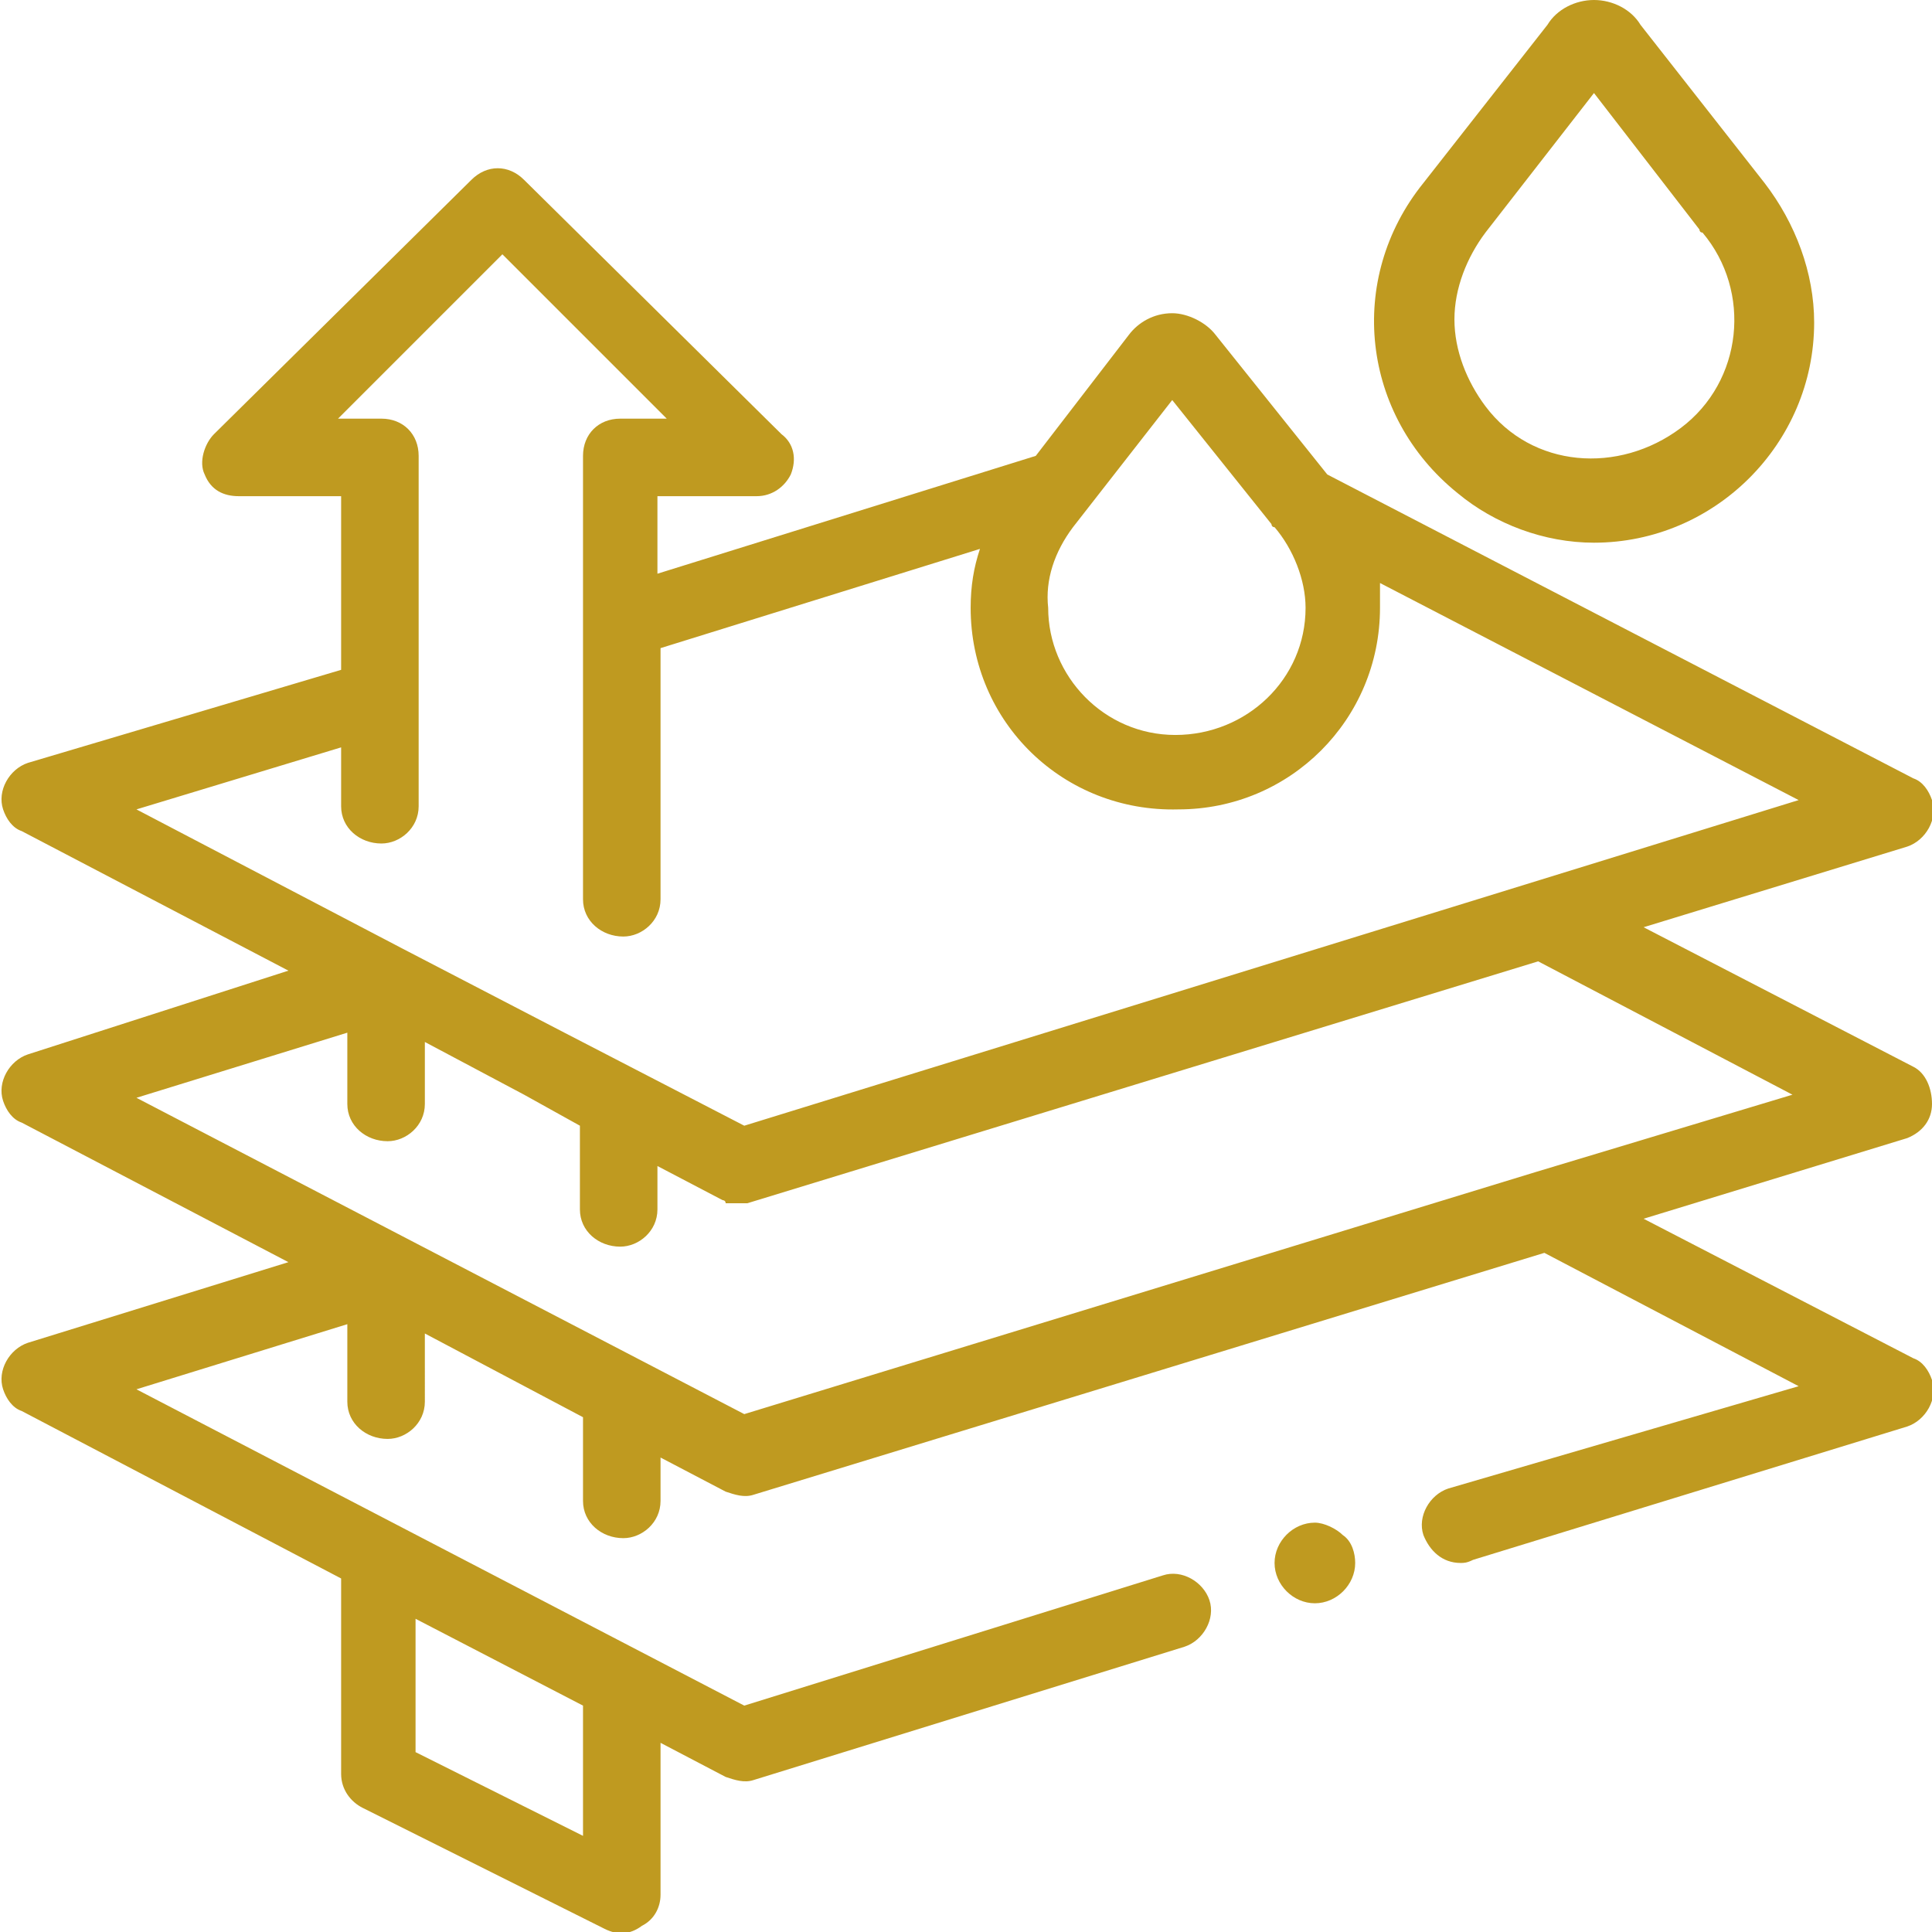 <?xml version="1.0" encoding="utf-8"?>
<!-- Generator: Adobe Illustrator 25.2.3, SVG Export Plug-In . SVG Version: 6.00 Build 0)  -->
<svg version="1.1" id="Layer_1" xmlns="http://www.w3.org/2000/svg" xmlns:xlink="http://www.w3.org/1999/xlink" x="0px" y="0px"
	 viewBox="0 0 62.3 62.3" style="enable-background:new 0 0 62.3 62.3;" xml:space="preserve">
<style type="text/css">
	.st0{fill:#BF9A20;}
</style>
<g transform="translate(0)">
	<path class="st0" d="M62.3,35.6c0-0.5-0.2-1-0.6-1.2L53,29.9l8.5-2.6c0.6-0.2,1-0.9,0.8-1.5c-0.1-0.3-0.3-0.6-0.6-0.7l-18.9-9.8
		l-3.6-4.5c-0.3-0.4-0.9-0.7-1.4-0.7l0,0c-0.6,0-1.1,0.3-1.4,0.7l-3,3.9l-12.2,3.8v-2.5h3.2c0.5,0,0.9-0.3,1.1-0.7
		c0.2-0.5,0.1-1-0.3-1.3l-8.3-8.2c-0.5-0.5-1.2-0.5-1.7,0l-8.3,8.2c-0.3,0.3-0.5,0.9-0.3,1.3c0.2,0.5,0.6,0.7,1.1,0.7H11v5.6
		L0.9,24.6c-0.6,0.2-1,0.9-0.8,1.5c0.1,0.3,0.3,0.6,0.6,0.7l8.6,4.5L0.9,34c-0.6,0.2-1,0.9-0.8,1.5c0.1,0.3,0.3,0.6,0.6,0.7l8.6,4.5
		l-8.4,2.6c-0.6,0.2-1,0.9-0.8,1.5c0.1,0.3,0.3,0.6,0.6,0.7L11,50.9v6.3c0,0.5,0.3,0.9,0.7,1.1l7.8,3.9c0.4,0.2,0.8,0.2,1.2-0.1
		c0.4-0.2,0.6-0.6,0.6-1v-4.9l2.1,1.1c0.3,0.1,0.6,0.2,0.9,0.1l13.9-4.3c0.6-0.2,1-0.9,0.8-1.5s-0.9-1-1.5-0.8L24,55L4.4,44.8
		l6.8-2.1v2.5c0,0.7,0.6,1.2,1.3,1.2c0.6,0,1.2-0.5,1.2-1.2V43l5.1,2.7v2.7c0,0.7,0.6,1.2,1.3,1.2c0.6,0,1.2-0.5,1.2-1.2v-1.4
		l2.1,1.1c0.3,0.1,0.6,0.2,0.9,0.1l25.5-7.8l8.2,4.3L46.7,48c-0.6,0.2-1,0.9-0.8,1.5c0.2,0.5,0.6,0.9,1.2,0.9c0.1,0,0.2,0,0.4-0.1
		l14-4.3c0.6-0.2,1-0.9,0.8-1.5c-0.1-0.3-0.3-0.6-0.6-0.7L53,39.3l8.5-2.6C62,36.5,62.3,36.1,62.3,35.6L62.3,35.6z M13.4,52.2
		l5.4,2.8v4.2l-5.4-2.7L13.4,52.2z M34.6,17L34.6,17l3.2-4.1l3.2,4c0,0,0,0.1,0.1,0.1c0.6,0.7,1,1.7,1,2.6c0,2.3-1.9,4.1-4.2,4.1
		c-2.3,0-4.1-1.9-4.1-4.1C33.7,18.7,34,17.8,34.6,17z M4.4,26.1l6.6-2V26c0,0.7,0.6,1.2,1.3,1.2c0.6,0,1.2-0.5,1.2-1.2V14.7
		c0-0.7-0.5-1.2-1.2-1.2c0,0,0,0,0,0h-1.4l5.3-5.3l5.3,5.3H20c-0.7,0-1.2,0.5-1.2,1.2V29c0,0.7,0.6,1.2,1.3,1.2
		c0.6,0,1.2-0.5,1.2-1.2v-8.1l10.3-3.2c-0.2,0.6-0.3,1.2-0.3,1.9c0,3.7,3,6.6,6.7,6.5c3.6,0,6.5-2.9,6.5-6.5c0-0.3,0-0.5,0-0.8
		l13.5,7L24,36.3l-5.8-3L13,30.6l0,0L4.4,26.1z M49.5,37.8L49.5,37.8L24,45.6L4.4,35.4l6.8-2.1v2.3c0,0.7,0.6,1.2,1.3,1.2
		c0.6,0,1.2-0.5,1.2-1.2v-2l3.2,1.7l1.8,1V39c0,0.7,0.6,1.2,1.3,1.2c0.6,0,1.2-0.5,1.2-1.2v-1.4l2.1,1.1l0,0c0,0,0.1,0,0.1,0.1l0,0
		c0,0,0.1,0,0.1,0l0,0c0,0,0.1,0,0.1,0l0,0c0,0,0.1,0,0.1,0h0c0.1,0,0.1,0,0.2,0l0,0c0.1,0,0.1,0,0.2,0l25.5-7.8l8.2,4.3L49.5,37.8z
		"/>
	<path class="st0" d="M42.4,49.1c-0.7,0-1.3,0.6-1.3,1.3c0,0.7,0.6,1.3,1.3,1.3c0.7,0,1.3-0.6,1.3-1.3c0-0.3-0.1-0.7-0.4-0.9
		C43.1,49.3,42.7,49.1,42.4,49.1z"/>
	<path class="st0" d="M51.4,17.5c3.9,0,7.1-3.2,7.1-7.1c0-1.6-0.6-3.2-1.6-4.5l0,0l-4-5.1C52.6,0.3,52,0,51.4,0l0,0
		c-0.6,0-1.2,0.3-1.5,0.8l-4,5.1l0,0c-2.5,3.1-2,7.5,1.1,10C48.2,16.9,49.8,17.5,51.4,17.5L51.4,17.5z M47.9,7.5
		C47.9,7.5,47.9,7.5,47.9,7.5l3.5-4.5l3.4,4.4c0,0,0,0.1,0.1,0.1c1.6,1.9,1.3,4.8-0.7,6.3s-4.8,1.3-6.3-0.7c-0.6-0.8-1-1.8-1-2.8
		C46.9,9.3,47.3,8.3,47.9,7.5L47.9,7.5z"/>
</g>
</svg>
